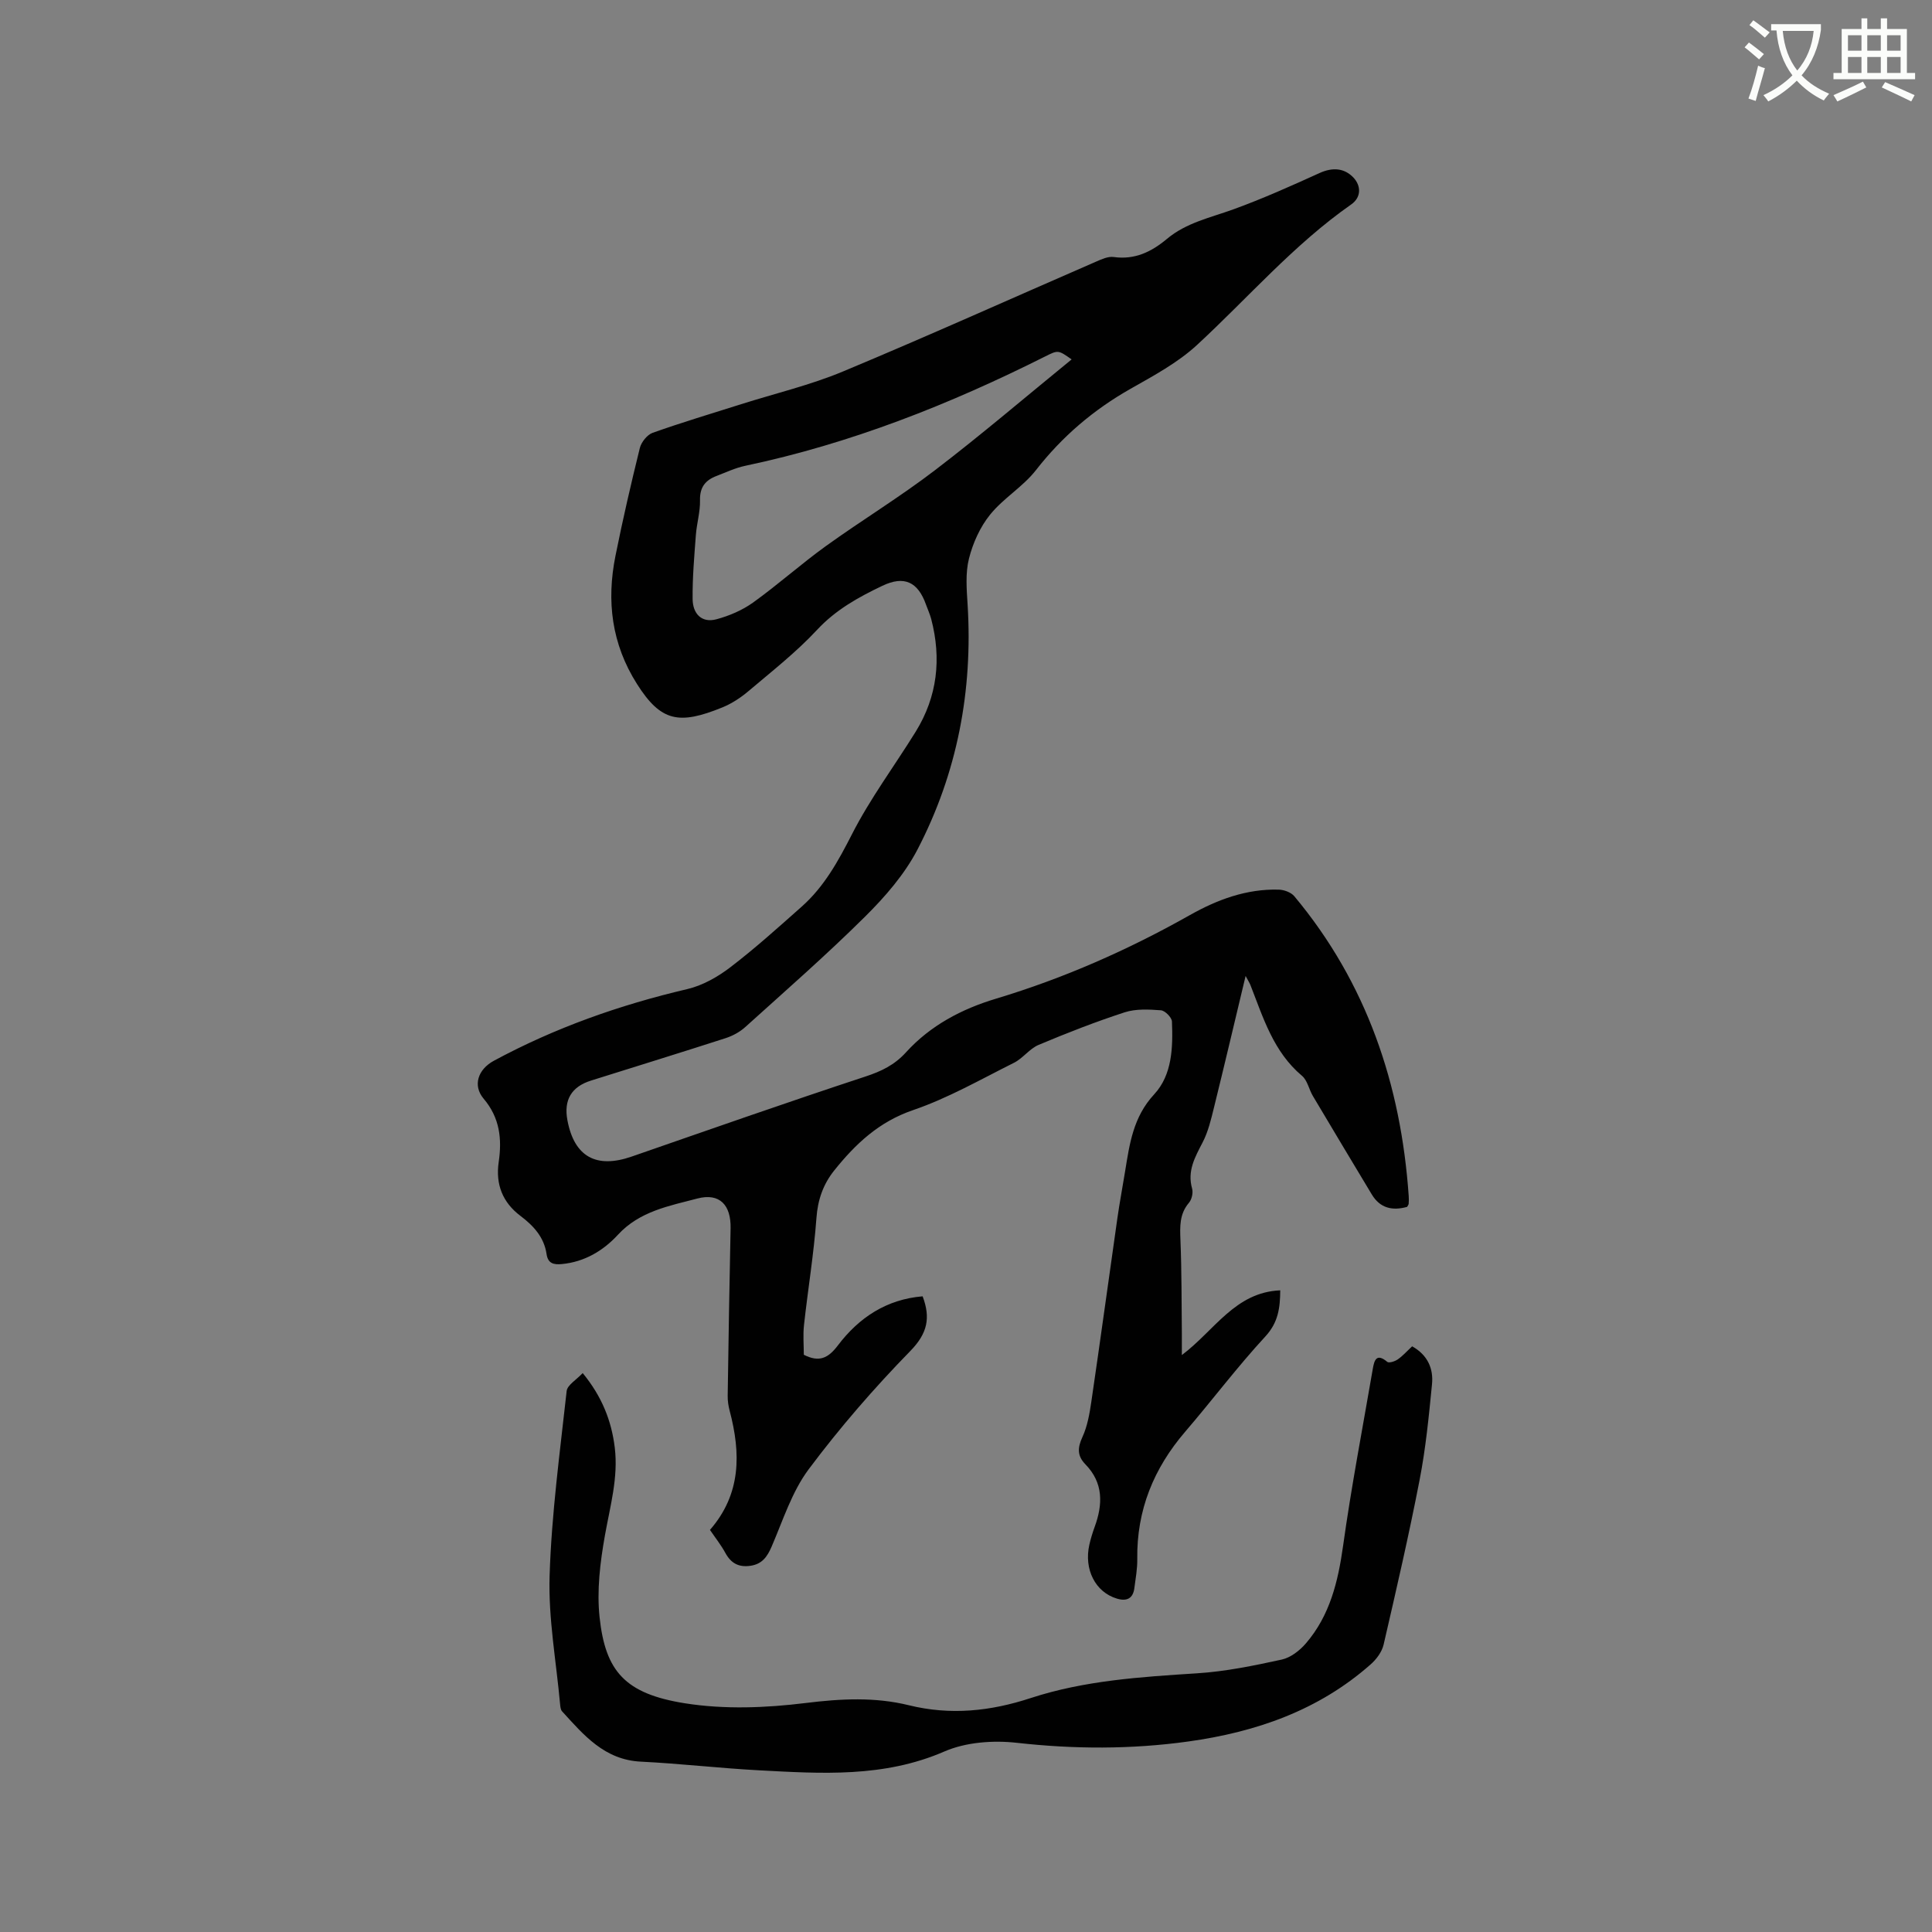 <svg enable-background="new 0 0 400 400" viewBox="0 0 400 400" xmlns="http://www.w3.org/2000/svg"><rect x="0" y="0" width="400" height="400" fill="#808080" stroke="none"/><path d="m362.1 8.8c1.1.8 2.1 1.6 3.1 2.4l-1 1.1c-1.3-1.1-2.3-2-3-2.5zm1.9 4.8c.5.2.9.4 1.4.5-.6 2.3-1.3 4.5-1.9 6.8l-1.5-.5c.8-2.1 1.4-4.3 2-6.8zm-1-9.4c1.3.9 2.4 1.8 3.4 2.5l-1 1.1c-1.4-1.2-2.4-2.1-3.2-2.6zm3.7 2.2v-1.4h10.3v1.2c-.5 3.6-1.8 6.8-4 9.4 1.5 1.6 3.4 2.8 5.7 3.8-.3.4-.7.8-1.1 1.4-2.3-1.1-4.1-2.5-5.6-4.1-1.6 1.6-3.6 3.1-5.9 4.3-.3-.5-.7-.9-1-1.3 2.4-1.1 4.4-2.5 6-4.1-1.9-2.5-3-5.6-3.3-9.3h-1.1zm8.8 0h-6.4c.3 3.3 1.3 6 3 8.2 2-2.3 3.1-5.1 3.4-8.2z" fill="#fbfcfa"/><path d="m385.3 3.8h1.3v2.2h2.8v-2.2h1.3v2.2h4.1v9.1h1.7v1.3h-16.9v-1.3h1.7v-9.1h4.1v-2.2zm.4 13.1.7 1.2c-1.8.9-3.8 1.9-6 2.9-.2-.4-.5-.8-.8-1.3 2.3-1 4.3-1.9 6.1-2.8zm-3.1-6.4h2.8v-3.2h-2.8zm0 4.6h2.8v-3.3h-2.8zm4-4.6h2.8v-3.2h-2.8zm0 4.6h2.8v-3.3h-2.8zm3.7 1.9c2.1.9 4.1 1.8 6.1 2.7l-.7 1.3c-2.2-1.1-4.2-2-6.1-2.9zm3.2-9.7h-2.8v3.2h2.8zm-2.8 7.8h2.8v-3.3h-2.8z" fill="#fbfcfa"/><g fill="#010101"><path d="m291.33 249.87c-3.03.84-5.59.3-7.32-2.58-4.08-6.79-8.16-13.58-12.2-20.39-.81-1.36-1.12-3.22-2.24-4.16-5.92-4.97-8.03-12.02-10.68-18.79-.19-.48-.48-.91-1-1.89-2.26 9.45-4.36 18.38-6.56 27.29-.6 2.45-1.2 4.98-2.35 7.19-1.58 3.05-3.2 5.89-2.17 9.54.25.87-.06 2.25-.65 2.94-1.99 2.34-1.87 4.94-1.76 7.76.26 6.46.22 12.93.29 19.39.01 1.26 0 2.52 0 4.38 6.75-5.06 11.01-13.01 20.37-13.4-.03 3.61-.39 6.63-3.09 9.56-5.82 6.3-10.99 13.19-16.58 19.7-6.54 7.61-10.07 16.26-9.93 26.37.03 2-.34 4.01-.6 6.01-.28 2.21-1.62 2.79-3.63 2.18-4.43-1.33-6.85-6.03-5.69-11.17.28-1.24.66-2.46 1.09-3.65 1.72-4.69 1.84-9.14-1.92-12.99-1.72-1.77-1.62-3.44-.6-5.65 1.02-2.23 1.47-4.78 1.83-7.24 1.86-12.67 3.59-25.36 5.4-38.04.46-3.25 1.08-6.48 1.6-9.72.93-5.71 1.68-11.26 6.01-15.93 3.76-4.05 3.9-9.72 3.69-15.08-.03-.85-1.44-2.27-2.29-2.33-2.49-.19-5.18-.33-7.5.42-6.03 1.96-11.96 4.28-17.81 6.74-1.89.79-3.25 2.78-5.11 3.71-6.89 3.44-13.66 7.33-20.9 9.8-7.07 2.42-11.91 7-16.31 12.49-2.3 2.87-3.42 6.09-3.69 9.9-.54 7.39-1.76 14.72-2.57 22.09-.23 2.07-.04 4.2-.04 6.17 3.19 1.62 5.05.71 7.05-1.93 4.36-5.77 10.1-9.56 17.55-10.17 1.67 4.43 1.03 7.65-2.53 11.3-7.52 7.7-14.63 15.9-21.07 24.52-3.47 4.65-5.31 10.54-7.65 15.97-.92 2.13-1.98 3.65-4.4 4-2.41.35-4.02-.51-5.19-2.66-.9-1.65-2.09-3.15-3.19-4.77 6.49-7.45 6.4-15.87 4.08-24.66-.27-1.01-.43-2.09-.41-3.13.17-11.56.36-23.11.6-34.66.1-4.81-2.26-7.37-6.88-6.16-5.83 1.54-11.94 2.61-16.45 7.51-3.02 3.28-6.88 5.61-11.59 6.06-1.73.17-2.89-.12-3.18-2.07-.51-3.49-2.7-5.86-5.39-7.89-3.73-2.81-5.19-6.55-4.52-11.16.7-4.78.24-9.16-3.12-13.12-2.31-2.74-1.16-6.07 2.1-7.84 12.66-6.84 26.07-11.57 40.07-14.85 3.16-.74 6.3-2.52 8.91-4.52 5.13-3.92 9.94-8.26 14.77-12.55 4.67-4.14 7.57-9.43 10.41-14.99 3.77-7.4 8.81-14.15 13.2-21.24 4.49-7.27 5.35-15.11 3.21-23.31-.27-1.02-.72-1.99-1.08-2.99-1.68-4.73-4.52-6.05-9.03-3.9-4.95 2.36-9.65 4.95-13.54 9.14-4.31 4.63-9.36 8.58-14.21 12.69-1.6 1.35-3.44 2.56-5.38 3.35-8.98 3.66-12.73 2.96-17.68-4.85-5.26-8.3-6.34-17.18-4.45-26.55 1.5-7.47 3.21-14.9 5.04-22.3.3-1.22 1.51-2.74 2.65-3.15 6.05-2.15 12.21-3.99 18.34-5.93 7.04-2.23 14.29-3.94 21.07-6.77 17.58-7.33 34.95-15.16 52.42-22.75 1.14-.5 2.48-1.11 3.62-.95 4.37.62 7.84-1.08 11.02-3.74 4.02-3.38 9.04-4.41 13.8-6.14 6.05-2.2 11.95-4.84 17.82-7.51 2.69-1.22 5.13-1.03 7 .94 1.59 1.68 1.68 4.07-.46 5.57-11.91 8.33-21.35 19.33-31.93 29.1-3.99 3.68-8.98 6.36-13.76 9.07-7.67 4.35-14.14 9.86-19.58 16.84-2.68 3.44-6.74 5.8-9.49 9.21-2.08 2.57-3.57 5.89-4.38 9.12-.75 2.99-.48 6.31-.28 9.47 1.11 17.85-2.14 34.89-10.36 50.72-2.68 5.16-6.72 9.81-10.89 13.94-7.97 7.91-16.45 15.32-24.79 22.85-1.13 1.02-2.61 1.82-4.06 2.29-9.27 2.99-18.57 5.86-27.86 8.78-4.06 1.27-5.69 4.01-4.89 8.23 1.42 7.54 5.96 10.06 13.32 7.5 16.09-5.58 32.16-11.23 48.33-16.55 3.33-1.09 6.06-2.4 8.45-5.03 5.04-5.55 11.52-8.97 18.62-11.1 14.06-4.23 27.37-10.1 40.15-17.31 5.67-3.2 11.74-5.46 18.41-5.27 1.1.03 2.54.56 3.21 1.36 15 17.97 22.09 39 23.69 62.1.04.53.03 1.06-.01 1.59-.04.23-.2.4-.32.63zm-69.46-175.46c-2.79-1.96-2.79-1.96-5.48-.61-19.82 9.95-40.31 18.05-62.1 22.64-2.05.43-3.99 1.36-5.96 2.11-2.28.87-3.46 2.32-3.4 5 .06 2.4-.68 4.81-.86 7.24-.33 4.41-.72 8.84-.67 13.26.03 2.92 1.79 5.01 4.95 4.16 2.66-.72 5.35-1.87 7.58-3.47 5.15-3.7 9.89-7.95 15.03-11.66 7.47-5.38 15.37-10.18 22.67-15.77 9.56-7.31 18.72-15.14 28.24-22.9z"/><path d="m292.37 278.74c3.24 1.82 4.43 4.64 4.11 7.85-.65 6.63-1.3 13.3-2.57 19.83-2.21 11.42-4.83 22.76-7.45 34.09-.35 1.5-1.49 3.04-2.69 4.09-10.79 9.53-23.73 14.01-37.76 15.96-11.83 1.64-23.59 1.6-35.48.27-4.91-.55-10.54-.14-14.99 1.79-12.56 5.46-25.48 4.59-38.48 3.9-8.14-.44-16.25-1.39-24.38-1.79-7.54-.37-11.82-5.5-16.31-10.42-.31-.34-.36-.98-.41-1.49-.8-8.86-2.45-17.75-2.17-26.58.4-12.77 2.13-25.51 3.53-38.24.14-1.25 2.01-2.31 3.32-3.72 3.98 4.85 5.96 9.86 6.64 15.42.76 6.23-.97 12.16-2.04 18.21-.99 5.56-1.7 11.39-1.1 16.95 1.2 11.15 5.25 15.82 17.68 17.79 8.14 1.29 16.75.96 24.98-.06 7.27-.9 14.34-1.27 21.36.46 8.64 2.13 16.93 1.24 25.22-1.48 11.19-3.66 22.81-4.38 34.46-5.13 5.88-.37 11.74-1.58 17.52-2.84 1.86-.4 3.76-1.89 5.04-3.39 4.94-5.76 6.63-12.74 7.67-20.15 1.71-12.26 4.05-24.43 6.15-36.64.3-1.76.74-3.36 3-1.46.35.29 1.56-.09 2.15-.5 1.03-.7 1.88-1.68 3-2.72z"/></g></svg>